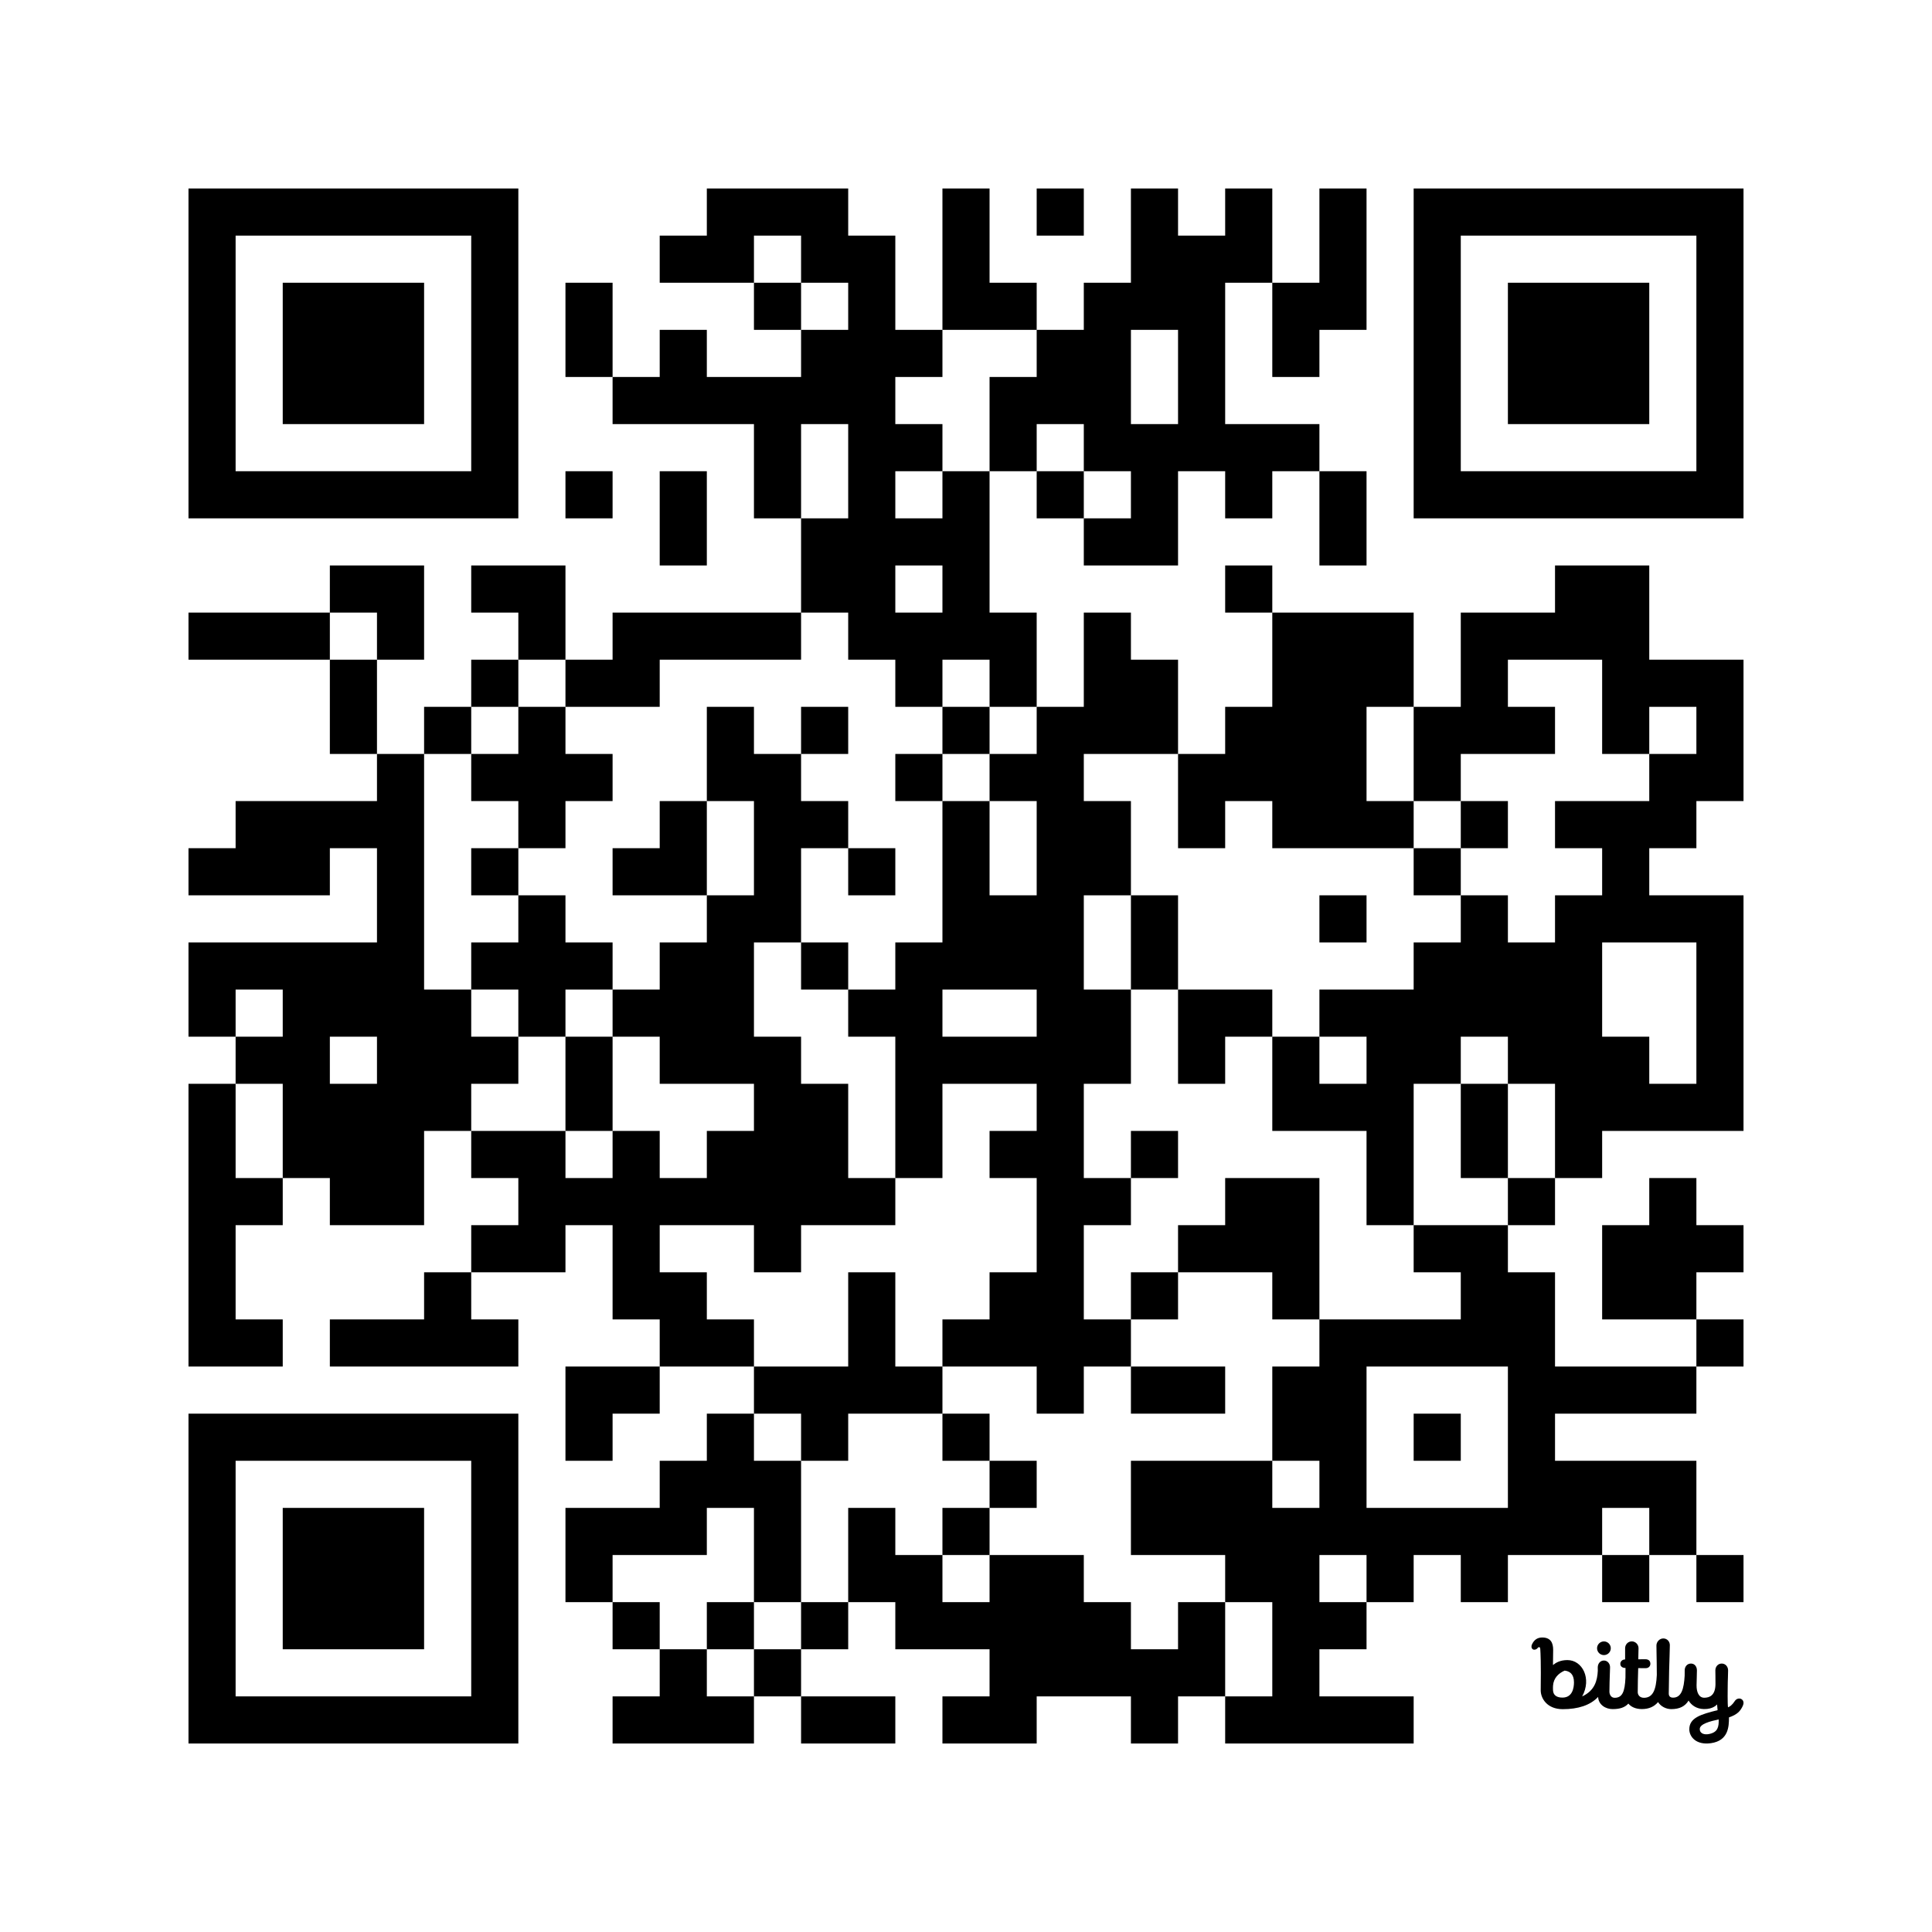 <?xml version='1.0'?>
<!--
Bitly Generated QR Code
v4
33x33
-->
<svg width='656' height='656'
xmlns='http://www.w3.org/2000/svg'
xmlns:xlink='http://www.w3.org/1999/xlink'>
	<g id='background' style='fill:#ffffff' >
<rect x="0" y="0" width="656" height="656" />
</g>
<g id='pips' style='fill:#000000' >
<path d="M64,208L80,208L96,208L112,208L112,224L96,224L80,224L64,224L64,208M64,288L80,288L80,272L96,272L112,272L128,272L128,256L144,256L144,272L144,288L144,304L144,320L144,336L160,336L160,352L176,352L176,368L160,368L160,384L144,384L144,400L144,416L128,416L112,416L112,400L96,400L96,384L96,368L80,368L80,352L96,352L96,336L80,336L80,352L64,352L64,336L64,320L80,320L96,320L112,320L128,320L128,304L128,288L112,288L112,304L96,304L80,304L64,304L64,288M64,368L80,368L80,384L80,400L96,400L96,416L80,416L80,432L80,448L96,448L96,464L80,464L64,464L64,448L64,432L64,416L64,400L64,384L64,368M112,352L112,368L128,368L128,352L112,352M112,192L128,192L144,192L144,208L144,224L128,224L128,208L112,208L112,192M112,224L128,224L128,240L128,256L112,256L112,240L112,224M112,448L128,448L144,448L144,432L160,432L160,448L176,448L176,464L160,464L144,464L128,464L112,464L112,448M144,240L160,240L160,256L144,256L144,240M160,192L176,192L192,192L192,208L192,224L176,224L176,208L160,208L160,192M160,224L176,224L176,240L160,240L160,224M160,256L176,256L176,240L192,240L192,256L208,256L208,272L192,272L192,288L176,288L176,272L160,272L160,256M160,288L176,288L176,304L160,304L160,288M160,320L176,320L176,304L192,304L192,320L208,320L208,336L192,336L192,352L176,352L176,336L160,336L160,320M160,384L176,384L192,384L192,400L208,400L208,384L224,384L224,400L240,400L240,384L256,384L256,368L240,368L224,368L224,352L208,352L208,336L224,336L224,320L240,320L240,304L256,304L256,288L256,272L240,272L240,256L240,240L256,240L256,256L272,256L272,272L288,272L288,288L272,288L272,304L272,320L256,320L256,336L256,352L272,352L272,368L288,368L288,384L288,400L304,400L304,416L288,416L272,416L272,432L256,432L256,416L240,416L224,416L224,432L240,432L240,448L256,448L256,464L240,464L224,464L224,448L208,448L208,432L208,416L192,416L192,432L176,432L160,432L160,416L176,416L176,400L160,400L160,384M192,96L208,96L208,112L208,128L192,128L192,112L192,96M192,160L208,160L208,176L192,176L192,160M192,224L208,224L208,208L224,208L240,208L256,208L272,208L272,224L256,224L240,224L224,224L224,240L208,240L192,240L192,224M192,352L208,352L208,368L208,384L192,384L192,368L192,352M192,464L208,464L224,464L224,480L208,480L208,496L192,496L192,480L192,464M192,512L208,512L224,512L224,496L240,496L240,480L256,480L256,496L272,496L272,512L272,528L272,544L256,544L256,528L256,512L240,512L240,528L224,528L208,528L208,544L192,544L192,528L192,512M208,128L224,128L224,112L240,112L240,128L256,128L272,128L272,112L288,112L288,96L272,96L272,80L256,80L256,96L240,96L224,96L224,80L240,80L240,64L256,64L272,64L288,64L288,80L304,80L304,96L304,112L320,112L320,128L304,128L304,144L320,144L320,160L304,160L304,176L320,176L320,160L336,160L336,176L336,192L336,208L352,208L352,224L352,240L336,240L336,224L320,224L320,240L304,240L304,224L288,224L288,208L272,208L272,192L272,176L288,176L288,160L288,144L272,144L272,160L272,176L256,176L256,160L256,144L240,144L224,144L208,144L208,128M208,288L224,288L224,272L240,272L240,288L240,304L224,304L208,304L208,288M208,544L224,544L224,560L208,560L208,544M208,576L224,576L224,560L240,560L240,576L256,576L256,592L240,592L224,592L208,592L208,576M224,160L240,160L240,176L240,192L224,192L224,176L224,160M240,544L256,544L256,560L240,560L240,544M256,96L272,96L272,112L256,112L256,96M256,464L272,464L288,464L288,448L288,432L304,432L304,448L304,464L320,464L320,480L304,480L288,480L288,496L272,496L272,480L256,480L256,464M256,560L272,560L272,576L256,576L256,560M272,240L288,240L288,256L272,256L272,240M272,320L288,320L288,336L272,336L272,320M272,544L288,544L288,560L272,560L272,544M272,576L288,576L304,576L304,592L288,592L272,592L272,576M304,192L304,208L320,208L320,192L304,192M288,288L304,288L304,304L288,304L288,288M288,336L304,336L304,320L320,320L320,304L320,288L320,272L336,272L336,288L336,304L352,304L352,288L352,272L336,272L336,256L352,256L352,240L368,240L368,224L368,208L384,208L384,224L400,224L400,240L400,256L384,256L368,256L368,272L384,272L384,288L384,304L368,304L368,320L368,336L384,336L384,352L384,368L368,368L368,384L368,400L384,400L384,416L368,416L368,432L368,448L384,448L384,464L368,464L368,480L352,480L352,464L336,464L320,464L320,448L336,448L336,432L352,432L352,416L352,400L336,400L336,384L352,384L352,368L336,368L320,368L320,384L320,400L304,400L304,384L304,368L304,352L288,352L288,336M288,512L304,512L304,528L320,528L320,544L336,544L336,528L352,528L368,528L368,544L384,544L384,560L400,560L400,544L416,544L416,560L416,576L400,576L400,592L384,592L384,576L368,576L352,576L352,592L336,592L320,592L320,576L336,576L336,560L320,560L304,560L304,544L288,544L288,528L288,512M304,256L320,256L320,272L304,272L304,256M320,336L320,352L336,352L352,352L352,336L336,336L320,336M320,64L336,64L336,80L336,96L352,96L352,112L336,112L320,112L320,96L320,80L320,64M320,240L336,240L336,256L320,256L320,240M320,480L336,480L336,496L320,496L320,480M320,512L336,512L336,528L320,528L320,512M336,128L352,128L352,112L368,112L368,96L384,96L384,80L384,64L400,64L400,80L416,80L416,64L432,64L432,80L432,96L416,96L416,112L416,128L416,144L432,144L448,144L448,160L432,160L432,176L416,176L416,160L400,160L400,176L400,192L384,192L368,192L368,176L384,176L384,160L368,160L368,144L352,144L352,160L336,160L336,144L336,128M336,496L352,496L352,512L336,512L336,496M352,64L368,64L368,80L352,80L352,64M352,160L368,160L368,176L352,176L352,160M384,112L384,128L384,144L400,144L400,128L400,112L384,112M384,304L400,304L400,320L400,336L384,336L384,320L384,304M384,384L400,384L400,400L384,400L384,384M384,432L400,432L400,448L384,448L384,432M384,464L400,464L416,464L416,480L400,480L384,480L384,464M384,496L400,496L416,496L432,496L432,512L448,512L448,496L432,496L432,480L432,464L448,464L448,448L464,448L480,448L496,448L496,432L480,432L480,416L496,416L512,416L512,432L528,432L528,448L528,464L544,464L560,464L576,464L576,480L560,480L544,480L528,480L528,496L544,496L560,496L576,496L576,512L576,528L560,528L560,512L544,512L544,528L528,528L512,528L512,544L496,544L496,528L480,528L480,544L464,544L464,528L448,528L448,544L464,544L464,560L448,560L448,576L464,576L480,576L480,592L464,592L448,592L432,592L416,592L416,576L432,576L432,560L432,544L416,544L416,528L400,528L384,528L384,512L384,496M400,256L416,256L416,240L432,240L432,224L432,208L448,208L464,208L480,208L480,224L480,240L464,240L464,256L464,272L480,272L480,288L464,288L448,288L432,288L432,272L416,272L416,288L400,288L400,272L400,256M400,336L416,336L432,336L432,352L416,352L416,368L400,368L400,352L400,336M400,416L416,416L416,400L432,400L448,400L448,416L448,432L448,448L432,448L432,432L416,432L400,432L400,416M416,192L432,192L432,208L416,208L416,192M432,96L448,96L448,80L448,64L464,64L464,80L464,96L464,112L448,112L448,128L432,128L432,112L432,96M432,352L448,352L448,368L464,368L464,352L448,352L448,336L464,336L480,336L480,320L496,320L496,304L512,304L512,320L528,320L528,304L544,304L544,288L528,288L528,272L544,272L560,272L560,256L576,256L576,240L560,240L560,256L544,256L544,240L544,224L528,224L512,224L512,240L528,240L528,256L512,256L496,256L496,272L480,272L480,256L480,240L496,240L496,224L496,208L512,208L528,208L528,192L544,192L560,192L560,208L560,224L576,224L592,224L592,240L592,256L592,272L576,272L576,288L560,288L560,304L576,304L592,304L592,320L592,336L592,352L592,368L592,384L576,384L560,384L544,384L544,400L528,400L528,384L528,368L512,368L512,352L496,352L496,368L480,368L480,384L480,400L480,416L464,416L464,400L464,384L448,384L432,384L432,368L432,352M448,160L464,160L464,176L464,192L448,192L448,176L448,160M448,304L464,304L464,320L448,320L448,304M464,464L464,480L464,496L464,512L480,512L496,512L512,512L512,496L512,480L512,464L496,464L480,464L464,464M480,288L496,288L496,304L480,304L480,288M480,480L496,480L496,496L480,496L480,480M496,272L512,272L512,288L496,288L496,272M496,368L512,368L512,384L512,400L496,400L496,384L496,368M512,400L528,400L528,416L512,416L512,400M544,320L544,336L544,352L560,352L560,368L576,368L576,352L576,336L576,320L560,320L544,320M544,416L560,416L560,400L576,400L576,416L592,416L592,432L576,432L576,448L560,448L544,448L544,432L544,416M544,528L560,528L560,544L544,544L544,528M576,448L592,448L592,464L576,464L576,448M576,528L592,528L592,544L576,544L576,528Z" />
<path d="M4.725,9.069C6.179,9.044 6.415,7.615 6.415,6.769C6.415,5.516 5.775,5.079 5,5C4.043,5.424 3.34,6.146 3.256,7.261C3.242,7.444 3.237,7.689 3.252,7.976C3.291,8.738 3.849,9.084 4.725,9.069 M 12.245 10.807 C 11.205 10.807 10.112 10.167 10.06 8.971 C 8.877 10.222 7.054 10.819 4.725 10.819 C 2.377 10.819 1.396 9.217 1.396 7.97 C 1.455 3.813 1.361 2.255 1.341 1.935 C 1.339 1.907 1.338 1.888 1.338 1.879 L 1.337 1.868 C 1.331 1.71 1.322 1.473 1.172 1.457 C 1.079 1.447 1.018 1.476 0.911 1.609 C 0.75 1.823 0.425 1.908 0.227 1.794 C -0.012 1.655 -0.056 1.351 0.065 1.07 C 0.4 0.321 0.938 -0.01 1.663 0 C 2.915 0.018 3.274 0.836 3.274 1.857 C 3.274 1.857 3.246 3.329 3.246 4.158 C 3.689 3.797 4.34 3.41 5.427 3.41 C 7.69 3.41 9.127 6.212 7.65 8.893 C 9.543 8.02 9.938 6.516 10.011 5.024 L 10.004 4.52 C 10.004 3.955 10.369 3.477 10.936 3.477 C 11.503 3.477 11.88 3.988 11.86 4.527 C 11.792 6.344 11.764 7.54 11.764 8.172 C 11.764 8.538 11.964 9.1 12.556 9.1 C 13.713 9.1 14.094 8.192 14.184 6.059 C 14.188 5.264 14.193 4.6 14.193 4.6 C 13.668 4.6 13.409 4.324 13.409 3.979 C 13.409 3.635 13.683 3.316 14.132 3.316 C 14.132 3.316 14.133 2.118 14.133 1.622 C 14.133 1.057 14.572 0.588 15.139 0.588 C 15.706 0.588 16.157 1.057 16.157 1.622 C 16.157 1.81 16.149 2.028 16.142 2.269 C 16.131 2.578 16.12 2.925 16.121 3.291 L 16.203 3.291 H 16.203 C 16.357 3.29 16.705 3.289 17.168 3.283 C 17.72 3.277 17.945 3.585 17.945 3.971 C 17.945 4.357 17.648 4.626 17.26 4.628 C 16.901 4.629 16.108 4.625 16.108 4.625 C 16.072 5.767 16.038 7.145 16.038 8.248 C 16.038 8.645 16.313 9.1 16.977 9.1 C 18.316 9.1 18.817 7.909 18.917 5.65 C 18.91 4.077 18.891 3.165 18.877 2.478 V 2.478 C 18.867 1.997 18.859 1.626 18.859 1.214 C 18.859 0.649 19.329 0.144 19.897 0.144 C 20.464 0.144 20.883 0.598 20.883 1.163 C 20.883 1.598 20.865 2.107 20.841 2.801 V 2.801 V 2.801 C 20.801 3.975 20.742 5.678 20.72 8.45 C 20.716 8.819 20.897 9.079 21.375 9.079 C 22.652 9.079 23.007 7.696 23.119 5.763 C 23.12 5.67 23.12 5.579 23.121 5.489 L 23.121 5.489 C 23.123 5.305 23.125 5.129 23.125 4.956 C 23.125 4.391 23.501 3.934 24.069 3.934 C 24.636 3.934 24.969 4.402 24.969 4.967 C 24.969 5.37 24.956 5.746 24.943 6.135 C 24.931 6.478 24.918 6.83 24.915 7.218 C 24.905 8.215 25.245 9.094 26.076 9.091 C 26.873 9.089 27.748 8.754 27.769 7.045 C 27.775 6.57 27.768 6.205 27.762 5.837 V 5.837 V 5.837 V 5.837 C 27.756 5.564 27.751 5.29 27.751 4.967 C 27.751 4.402 28.145 3.934 28.712 3.934 C 29.279 3.934 29.674 4.402 29.674 4.967 C 29.674 5.305 29.661 5.641 29.648 6.014 V 6.014 V 6.015 V 6.015 C 29.631 6.478 29.612 6.998 29.612 7.648 C 29.612 7.648 29.577 10.014 29.66 10.538 C 29.92 10.451 30.296 10.197 30.694 9.58 C 30.934 9.208 31.393 9.128 31.676 9.293 C 32.065 9.52 32.051 9.963 31.906 10.287 C 31.53 11.124 31.041 11.636 29.805 12.059 C 29.809 13.478 29.71 15.571 27.087 15.95 C 24.84 16.273 23.824 14.971 23.821 13.862 C 23.816 12.112 25.565 11.602 28.09 10.966 L 28.009 10.099 C 28.009 10.099 27.446 10.836 26.021 10.801 C 24.922 10.773 24.166 10.254 23.708 9.521 C 23.179 10.39 22.349 10.81 21.1 10.81 C 20.277 10.81 19.493 10.376 19.105 9.746 C 18.532 10.431 17.734 10.802 16.661 10.802 C 15.726 10.802 15.035 10.479 14.621 9.975 C 14.087 10.571 13.318 10.807 12.245 10.807 Z M 28.255 12.363 C 26.979 12.639 25.38 13.041 25.398 13.827 C 25.416 14.564 26.177 14.698 26.811 14.567 C 28.129 14.294 28.282 13.502 28.255 12.363 Z M 11.97 1.625 C 11.97 1.054 11.507 0.593 10.935 0.593 C 10.362 0.593 9.899 1.054 9.899 1.625 C 9.899 2.195 10.362 2.657 10.935 2.657 C 11.507 2.657 11.97 2.195 11.97 1.625 Z" fill='#000000' transform='translate(520, 556) scale(2.25, 2.25)' />
</g>
<g id='corners-outer-1' style='fill:#000000' >
<path d="M64,64L80,64L96,64L112,64L128,64L144,64L160,64L176,64L176,80L176,96L176,112L176,128L176,144L176,160L176,176L160,176L144,176L128,176L112,176L96,176L80,176L64,176L64,160L64,144L64,128L64,112L64,96L64,80L64,64M80,80L80,96L80,112L80,128L80,144L80,160L96,160L112,160L128,160L144,160L160,160L160,144L160,128L160,112L160,96L160,80L144,80L128,80L112,80L96,80L80,80Z" />
</g>
<g id='corners-inner-1' style='fill:#000000' >
<path d="M96,96L112,96L128,96L144,96L144,112L144,128L144,144L128,144L112,144L96,144L96,128L96,112L96,96Z" />
</g>
<g id='corners-outer-2' style='fill:#000000' >
<path d="M480,64L496,64L512,64L528,64L544,64L560,64L576,64L592,64L592,80L592,96L592,112L592,128L592,144L592,160L592,176L576,176L560,176L544,176L528,176L512,176L496,176L480,176L480,160L480,144L480,128L480,112L480,96L480,80L480,64M496,80L496,96L496,112L496,128L496,144L496,160L512,160L528,160L544,160L560,160L576,160L576,144L576,128L576,112L576,96L576,80L560,80L544,80L528,80L512,80L496,80Z" />
</g>
<g id='corners-inner-2' style='fill:#000000' >
<path d="M512,96L528,96L544,96L560,96L560,112L560,128L560,144L544,144L528,144L512,144L512,128L512,112L512,96Z" />
</g>
<g id='corners-outer-3' style='fill:#000000' >
<path d="M64,480L80,480L96,480L112,480L128,480L144,480L160,480L176,480L176,496L176,512L176,528L176,544L176,560L176,576L176,592L160,592L144,592L128,592L112,592L96,592L80,592L64,592L64,576L64,560L64,544L64,528L64,512L64,496L64,480M80,496L80,512L80,528L80,544L80,560L80,576L96,576L112,576L128,576L144,576L160,576L160,560L160,544L160,528L160,512L160,496L144,496L128,496L112,496L96,496L80,496Z" />
</g>
<g id='corners-inner-3' style='fill:#000000' >
<path d="M96,512L112,512L128,512L144,512L144,528L144,544L144,560L128,560L112,560L96,560L96,544L96,528L96,512Z" />
</g>
</svg>
